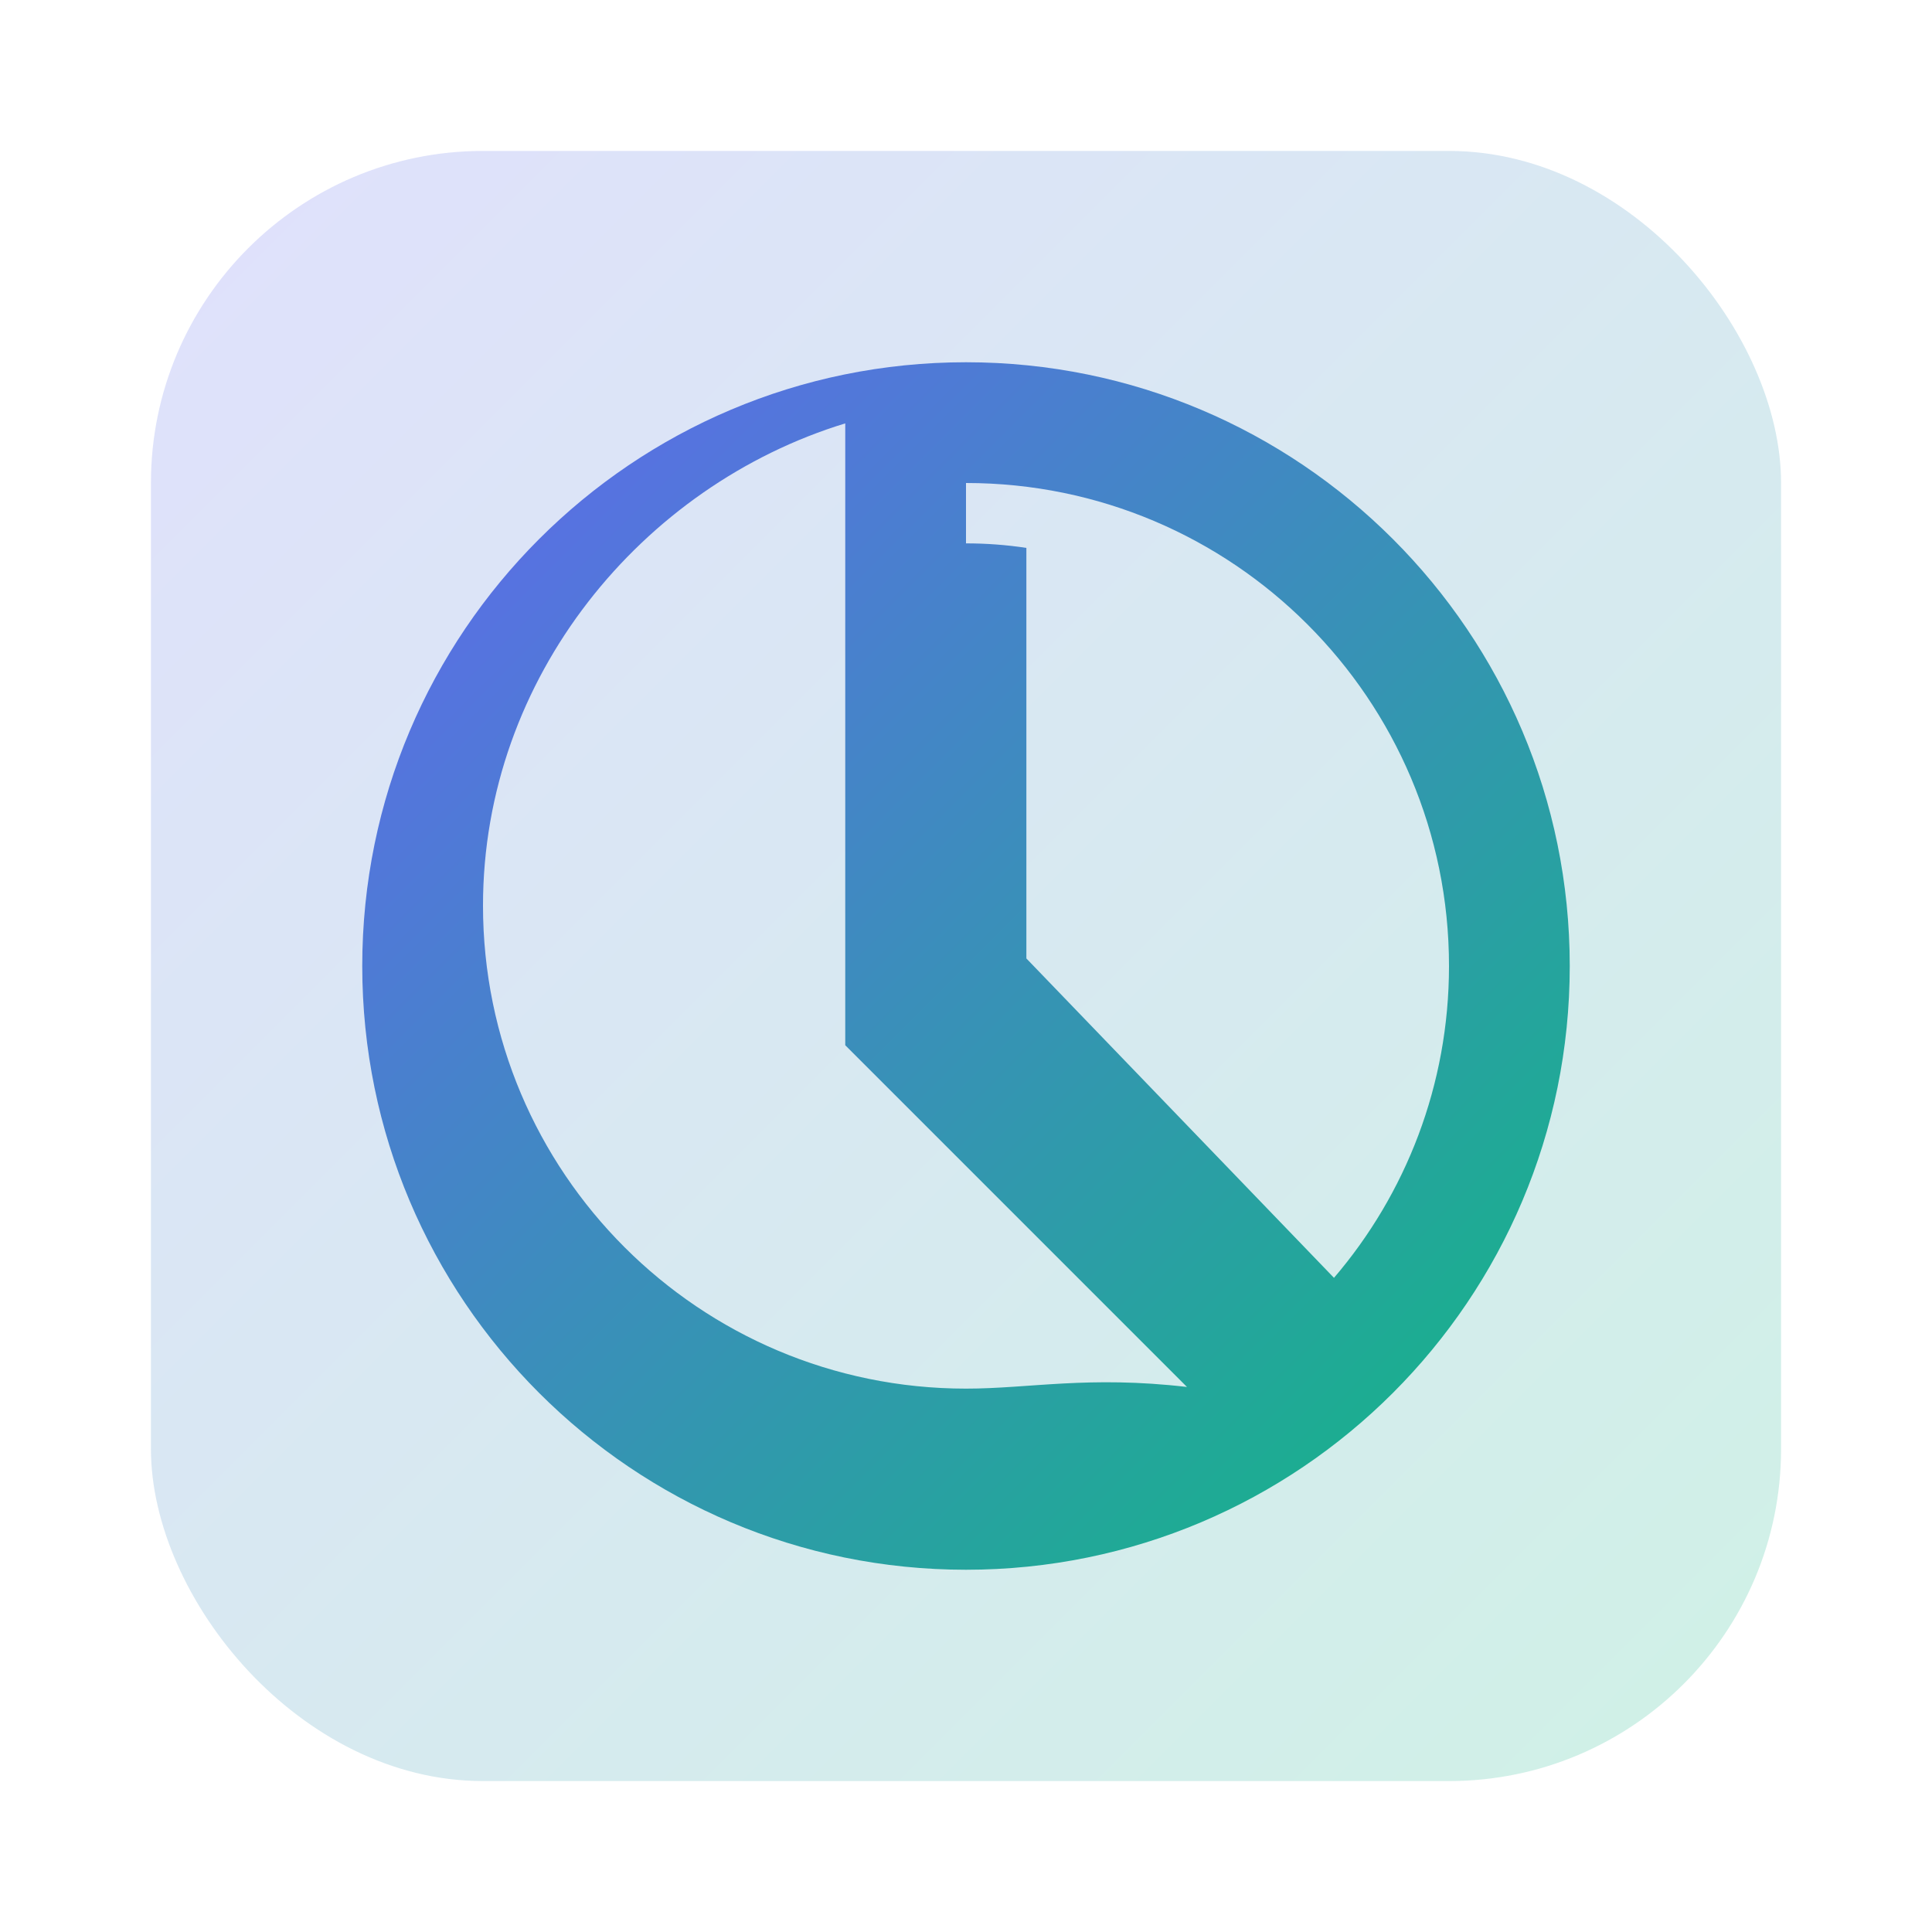 
<svg width="128" height="128" viewBox="0 0 128 128" xmlns="http://www.w3.org/2000/svg" fill="none">
  <defs>
    <linearGradient id="g" x1="0" x2="1" y1="0" y2="1">
      <stop offset="0%" stop-color="#6366f1" />
      <stop offset="100%" stop-color="#10b981" />
    </linearGradient>
  </defs>
  <rect x="10" y="10" width="108" height="108" rx="22" fill="url(#g)" opacity="0.2"/>
  <path d="M64 24c-22.091 0-40 17.909-40 40s17.909 40 40 40 40-17.909 40-40S86.091 24 64 24zm0 8c17.673 0 32 14.327 32 32 0 7.89-2.87 15.11-7.62 20.66L68 63.5V36.3c-1.31-.2-2.65-.3-4-.3zm-8 2.05v35.2l22.64 22.64C72.11 91.13 68.2 92 64 92c-17.673 0-32-14.327-32-32 0-15.15 10.56-27.84 24-31.95z" fill="url(#g)"/>
</svg>
